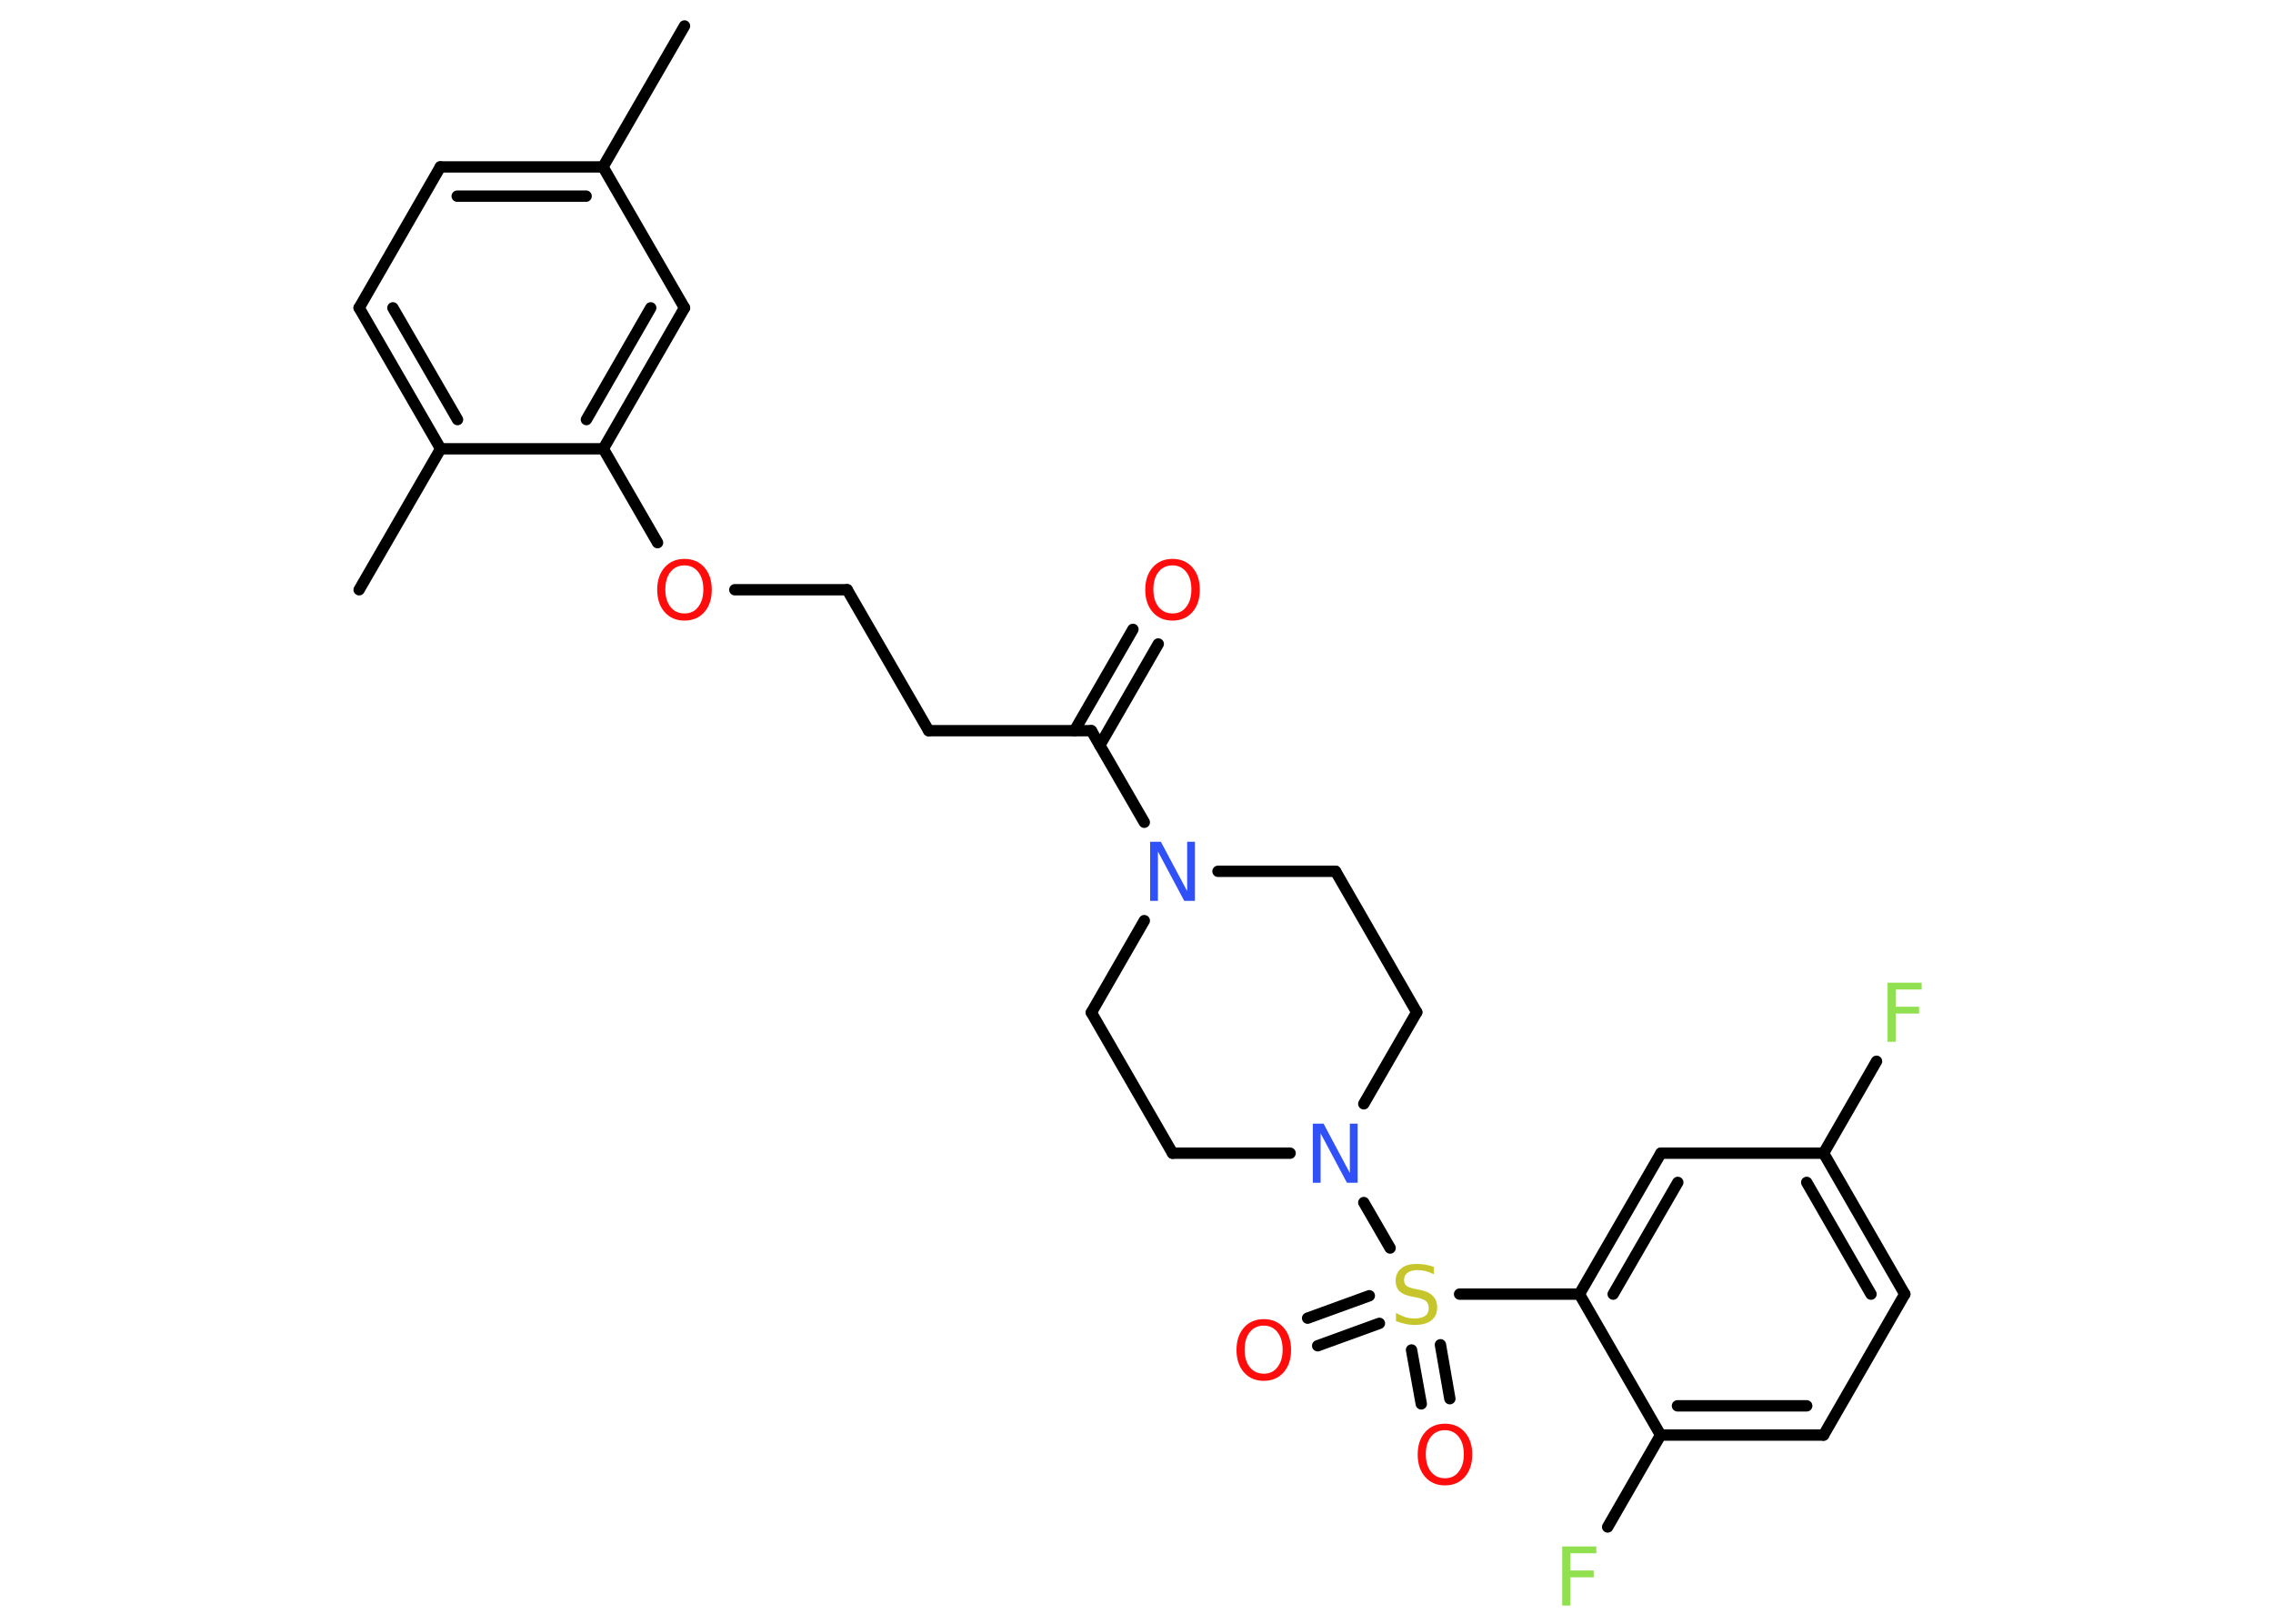 <?xml version='1.0' encoding='UTF-8'?>
<!DOCTYPE svg PUBLIC "-//W3C//DTD SVG 1.1//EN" "http://www.w3.org/Graphics/SVG/1.1/DTD/svg11.dtd">
<svg version='1.2' xmlns='http://www.w3.org/2000/svg' xmlns:xlink='http://www.w3.org/1999/xlink' width='70.0mm' height='50.0mm' viewBox='0 0 70.0 50.0'>
  <desc>Generated by the Chemistry Development Kit (http://github.com/cdk)</desc>
  <g stroke-linecap='round' stroke-linejoin='round' stroke='#000000' stroke-width='.35' fill='#FF0D0D'>
    <rect x='.0' y='.0' width='70.0' height='50.0' fill='#FFFFFF' stroke='none'/>
    <g id='mol1' class='mol'>
      <line id='mol1bnd1' class='bond' x1='21.08' y1='.8' x2='18.57' y2='5.14'/>
      <g id='mol1bnd2' class='bond'>
        <line x1='18.57' y1='5.14' x2='13.56' y2='5.14'/>
        <line x1='18.05' y1='6.04' x2='14.08' y2='6.04'/>
      </g>
      <line id='mol1bnd3' class='bond' x1='13.56' y1='5.14' x2='11.06' y2='9.48'/>
      <g id='mol1bnd4' class='bond'>
        <line x1='11.06' y1='9.48' x2='13.57' y2='13.82'/>
        <line x1='12.1' y1='9.48' x2='14.09' y2='12.92'/>
      </g>
      <line id='mol1bnd5' class='bond' x1='13.57' y1='13.82' x2='11.06' y2='18.16'/>
      <line id='mol1bnd6' class='bond' x1='13.57' y1='13.82' x2='18.58' y2='13.82'/>
      <line id='mol1bnd7' class='bond' x1='18.58' y1='13.82' x2='20.25' y2='16.71'/>
      <line id='mol1bnd8' class='bond' x1='22.63' y1='18.16' x2='26.09' y2='18.16'/>
      <line id='mol1bnd9' class='bond' x1='26.09' y1='18.16' x2='28.6' y2='22.5'/>
      <line id='mol1bnd10' class='bond' x1='28.6' y1='22.5' x2='33.61' y2='22.5'/>
      <g id='mol1bnd11' class='bond'>
        <line x1='33.09' y1='22.5' x2='34.89' y2='19.38'/>
        <line x1='33.87' y1='22.95' x2='35.67' y2='19.83'/>
      </g>
      <line id='mol1bnd12' class='bond' x1='33.61' y1='22.5' x2='35.24' y2='25.32'/>
      <line id='mol1bnd13' class='bond' x1='37.51' y1='26.83' x2='41.13' y2='26.83'/>
      <line id='mol1bnd14' class='bond' x1='41.13' y1='26.83' x2='43.63' y2='31.17'/>
      <line id='mol1bnd15' class='bond' x1='43.63' y1='31.17' x2='42.0' y2='33.99'/>
      <line id='mol1bnd16' class='bond' x1='42.0' y1='37.03' x2='42.81' y2='38.43'/>
      <g id='mol1bnd17' class='bond'>
        <line x1='42.48' y1='40.75' x2='40.58' y2='41.44'/>
        <line x1='42.17' y1='39.9' x2='40.27' y2='40.59'/>
      </g>
      <g id='mol1bnd18' class='bond'>
        <line x1='44.36' y1='41.41' x2='44.65' y2='43.07'/>
        <line x1='43.47' y1='41.57' x2='43.77' y2='43.23'/>
      </g>
      <line id='mol1bnd19' class='bond' x1='44.95' y1='39.85' x2='48.64' y2='39.85'/>
      <g id='mol1bnd20' class='bond'>
        <line x1='51.15' y1='35.51' x2='48.64' y2='39.85'/>
        <line x1='51.67' y1='36.41' x2='49.68' y2='39.85'/>
      </g>
      <line id='mol1bnd21' class='bond' x1='51.15' y1='35.51' x2='56.16' y2='35.51'/>
      <line id='mol1bnd22' class='bond' x1='56.16' y1='35.51' x2='57.79' y2='32.68'/>
      <g id='mol1bnd23' class='bond'>
        <line x1='58.66' y1='39.85' x2='56.16' y2='35.51'/>
        <line x1='57.62' y1='39.85' x2='55.64' y2='36.41'/>
      </g>
      <line id='mol1bnd24' class='bond' x1='58.66' y1='39.85' x2='56.16' y2='44.19'/>
      <g id='mol1bnd25' class='bond'>
        <line x1='51.14' y1='44.19' x2='56.16' y2='44.19'/>
        <line x1='51.66' y1='43.29' x2='55.64' y2='43.29'/>
      </g>
      <line id='mol1bnd26' class='bond' x1='48.64' y1='39.85' x2='51.14' y2='44.19'/>
      <line id='mol1bnd27' class='bond' x1='51.14' y1='44.19' x2='49.51' y2='47.02'/>
      <line id='mol1bnd28' class='bond' x1='39.73' y1='35.51' x2='36.11' y2='35.51'/>
      <line id='mol1bnd29' class='bond' x1='36.11' y1='35.51' x2='33.61' y2='31.18'/>
      <line id='mol1bnd30' class='bond' x1='35.24' y1='28.35' x2='33.61' y2='31.18'/>
      <g id='mol1bnd31' class='bond'>
        <line x1='18.58' y1='13.82' x2='21.08' y2='9.48'/>
        <line x1='18.06' y1='12.92' x2='20.04' y2='9.48'/>
      </g>
      <line id='mol1bnd32' class='bond' x1='18.57' y1='5.14' x2='21.08' y2='9.48'/>
      <path id='mol1atm8' class='atom' d='M21.08 17.41q-.27 .0 -.43 .2q-.16 .2 -.16 .54q.0 .34 .16 .54q.16 .2 .43 .2q.27 .0 .42 -.2q.16 -.2 .16 -.54q.0 -.34 -.16 -.54q-.16 -.2 -.42 -.2zM21.08 17.21q.38 .0 .61 .26q.23 .26 .23 .69q.0 .43 -.23 .69q-.23 .26 -.61 .26q-.38 .0 -.61 -.26q-.23 -.26 -.23 -.69q.0 -.43 .23 -.69q.23 -.26 .61 -.26z' stroke='none'/>
      <path id='mol1atm12' class='atom' d='M36.11 17.41q-.27 .0 -.43 .2q-.16 .2 -.16 .54q.0 .34 .16 .54q.16 .2 .43 .2q.27 .0 .42 -.2q.16 -.2 .16 -.54q.0 -.34 -.16 -.54q-.16 -.2 -.42 -.2zM36.11 17.21q.38 .0 .61 .26q.23 .26 .23 .69q.0 .43 -.23 .69q-.23 .26 -.61 .26q-.38 .0 -.61 -.26q-.23 -.26 -.23 -.69q.0 -.43 .23 -.69q.23 -.26 .61 -.26z' stroke='none'/>
      <path id='mol1atm13' class='atom' d='M35.42 25.92h.33l.81 1.52v-1.52h.24v1.82h-.33l-.81 -1.52v1.52h-.24v-1.82z' stroke='none' fill='#3050F8'/>
      <path id='mol1atm16' class='atom' d='M40.43 34.6h.33l.81 1.52v-1.52h.24v1.82h-.33l-.81 -1.52v1.52h-.24v-1.82z' stroke='none' fill='#3050F8'/>
      <path id='mol1atm17' class='atom' d='M44.16 39.0v.24q-.14 -.07 -.26 -.1q-.12 -.03 -.24 -.03q-.2 .0 -.31 .08q-.11 .08 -.11 .22q.0 .12 .07 .18q.07 .06 .27 .1l.15 .03q.27 .05 .4 .19q.13 .13 .13 .35q.0 .26 -.18 .4q-.18 .14 -.52 .14q-.13 .0 -.27 -.03q-.15 -.03 -.3 -.09v-.25q.15 .08 .29 .13q.14 .04 .28 .04q.21 .0 .33 -.08q.11 -.08 .11 -.24q.0 -.13 -.08 -.21q-.08 -.07 -.27 -.11l-.15 -.03q-.28 -.05 -.4 -.17q-.12 -.12 -.12 -.32q.0 -.24 .17 -.38q.17 -.14 .47 -.14q.13 .0 .26 .02q.13 .02 .27 .07z' stroke='none' fill='#C6C62C'/>
      <path id='mol1atm18' class='atom' d='M38.92 40.82q-.27 .0 -.43 .2q-.16 .2 -.16 .54q.0 .34 .16 .54q.16 .2 .43 .2q.27 .0 .42 -.2q.16 -.2 .16 -.54q.0 -.34 -.16 -.54q-.16 -.2 -.42 -.2zM38.92 40.62q.38 .0 .61 .26q.23 .26 .23 .69q.0 .43 -.23 .69q-.23 .26 -.61 .26q-.38 .0 -.61 -.26q-.23 -.26 -.23 -.69q.0 -.43 .23 -.69q.23 -.26 .61 -.26z' stroke='none'/>
      <path id='mol1atm19' class='atom' d='M44.5 44.04q-.27 .0 -.43 .2q-.16 .2 -.16 .54q.0 .34 .16 .54q.16 .2 .43 .2q.27 .0 .42 -.2q.16 -.2 .16 -.54q.0 -.34 -.16 -.54q-.16 -.2 -.42 -.2zM44.5 43.84q.38 .0 .61 .26q.23 .26 .23 .69q.0 .43 -.23 .69q-.23 .26 -.61 .26q-.38 .0 -.61 -.26q-.23 -.26 -.23 -.69q.0 -.43 .23 -.69q.23 -.26 .61 -.26z' stroke='none'/>
      <path id='mol1atm23' class='atom' d='M58.14 30.26h1.04v.21h-.8v.53h.72v.21h-.72v.87h-.25v-1.82z' stroke='none' fill='#90E050'/>
      <path id='mol1atm27' class='atom' d='M48.12 47.62h1.04v.21h-.8v.53h.72v.21h-.72v.87h-.25v-1.82z' stroke='none' fill='#90E050'/>
    </g>
  </g>
</svg>
